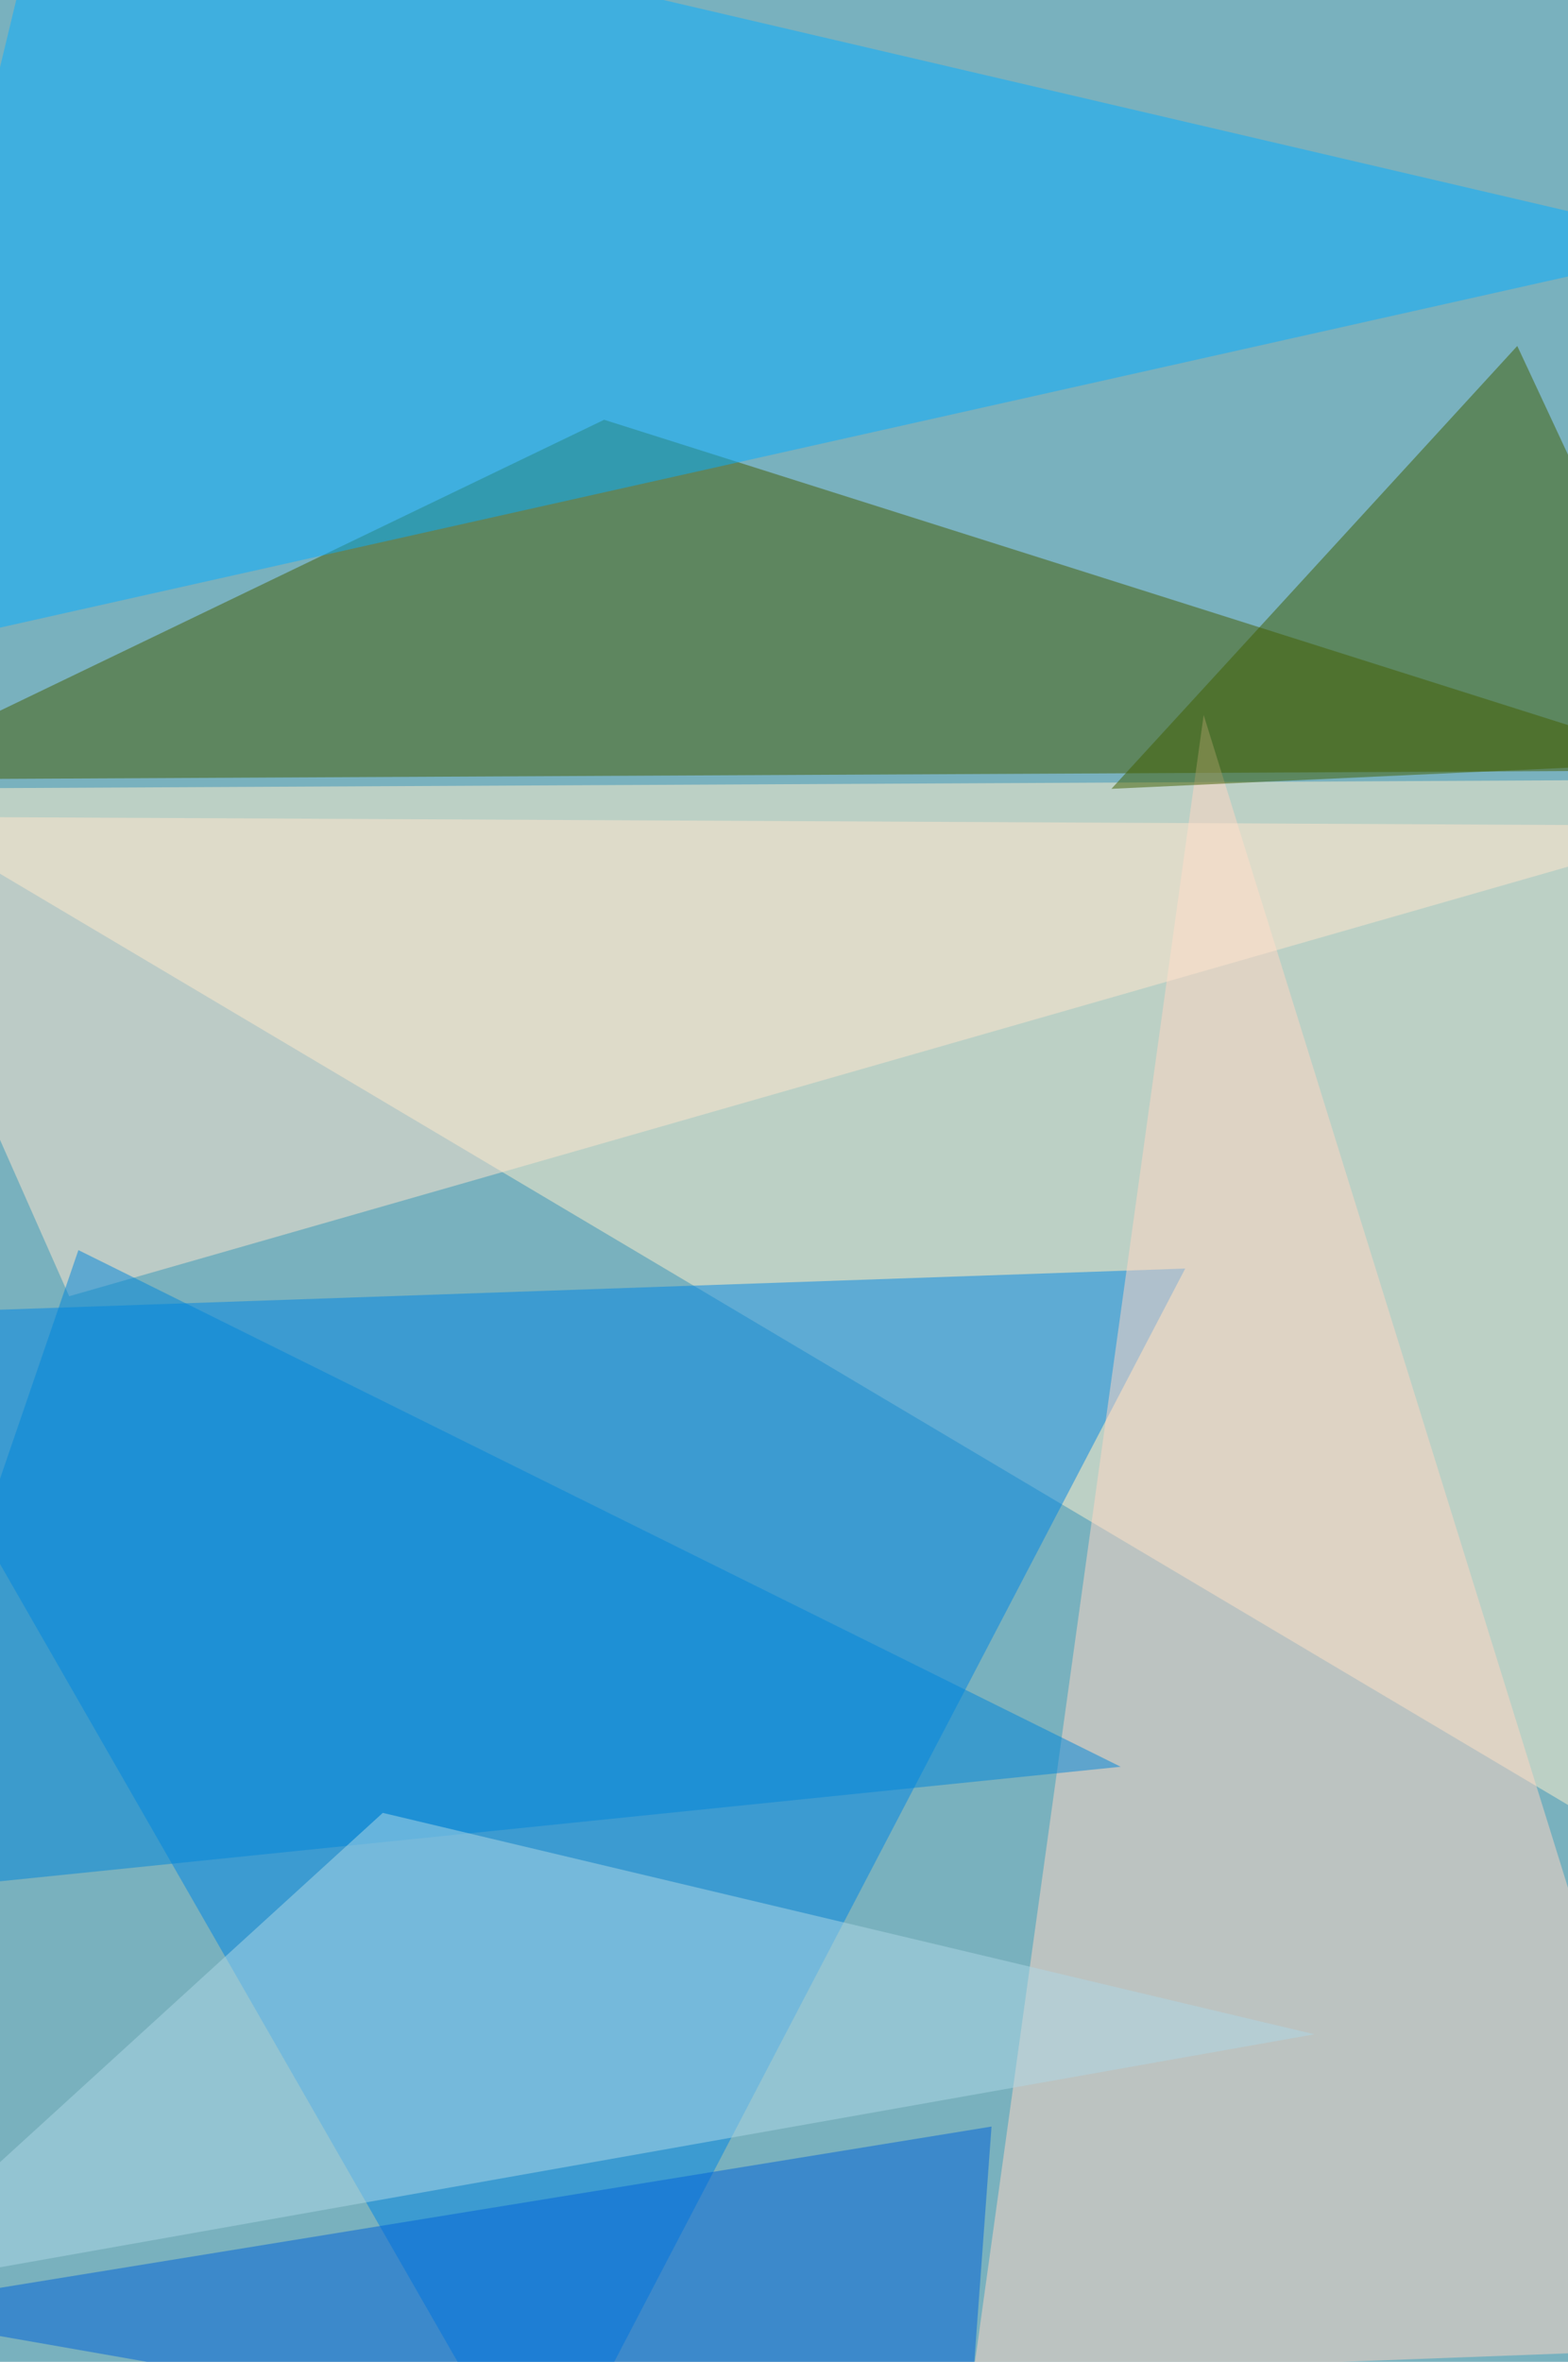 <svg xmlns="http://www.w3.org/2000/svg" version="1.1" width="680" height="1024">
<rect x="0" y="0" width="680" height="1024" fill="#79b1be" />
<g transform="scale(4) translate(0.5 0.5)">
<polygon fill="#ffefcc" fill-opacity="0.502" points="176,199 185,84 -16,85" />
<polygon fill="#445c00" fill-opacity="0.502" points="185,83 65,45 -16,84" />
<polygon fill="#0086e3" fill-opacity="0.502" points="58,271 128,137 -16,142" />
<polygon fill="#ffd6c3" fill-opacity="0.502" points="130,77 185,254 105,257" />
<polygon fill="#06adff" fill-opacity="0.502" points="185,26 -16,71 5,-16" />
<polygon fill="#405f00" fill-opacity="0.502" points="164,37 185,82 120,85" />
<polygon fill="#ffe6cd" fill-opacity="0.502" points="7,140 185,89 -16,88" />
<polygon fill="#0062d7" fill-opacity="0.502" points="107,230 104,271 -16,250" />
<polygon fill="#0086da" fill-opacity="0.502" points="121,191 -16,205 8,135" />
<polygon fill="#aed7e5" fill-opacity="0.502" points="142,220 41,196 -16,248" />
</g>
</svg>